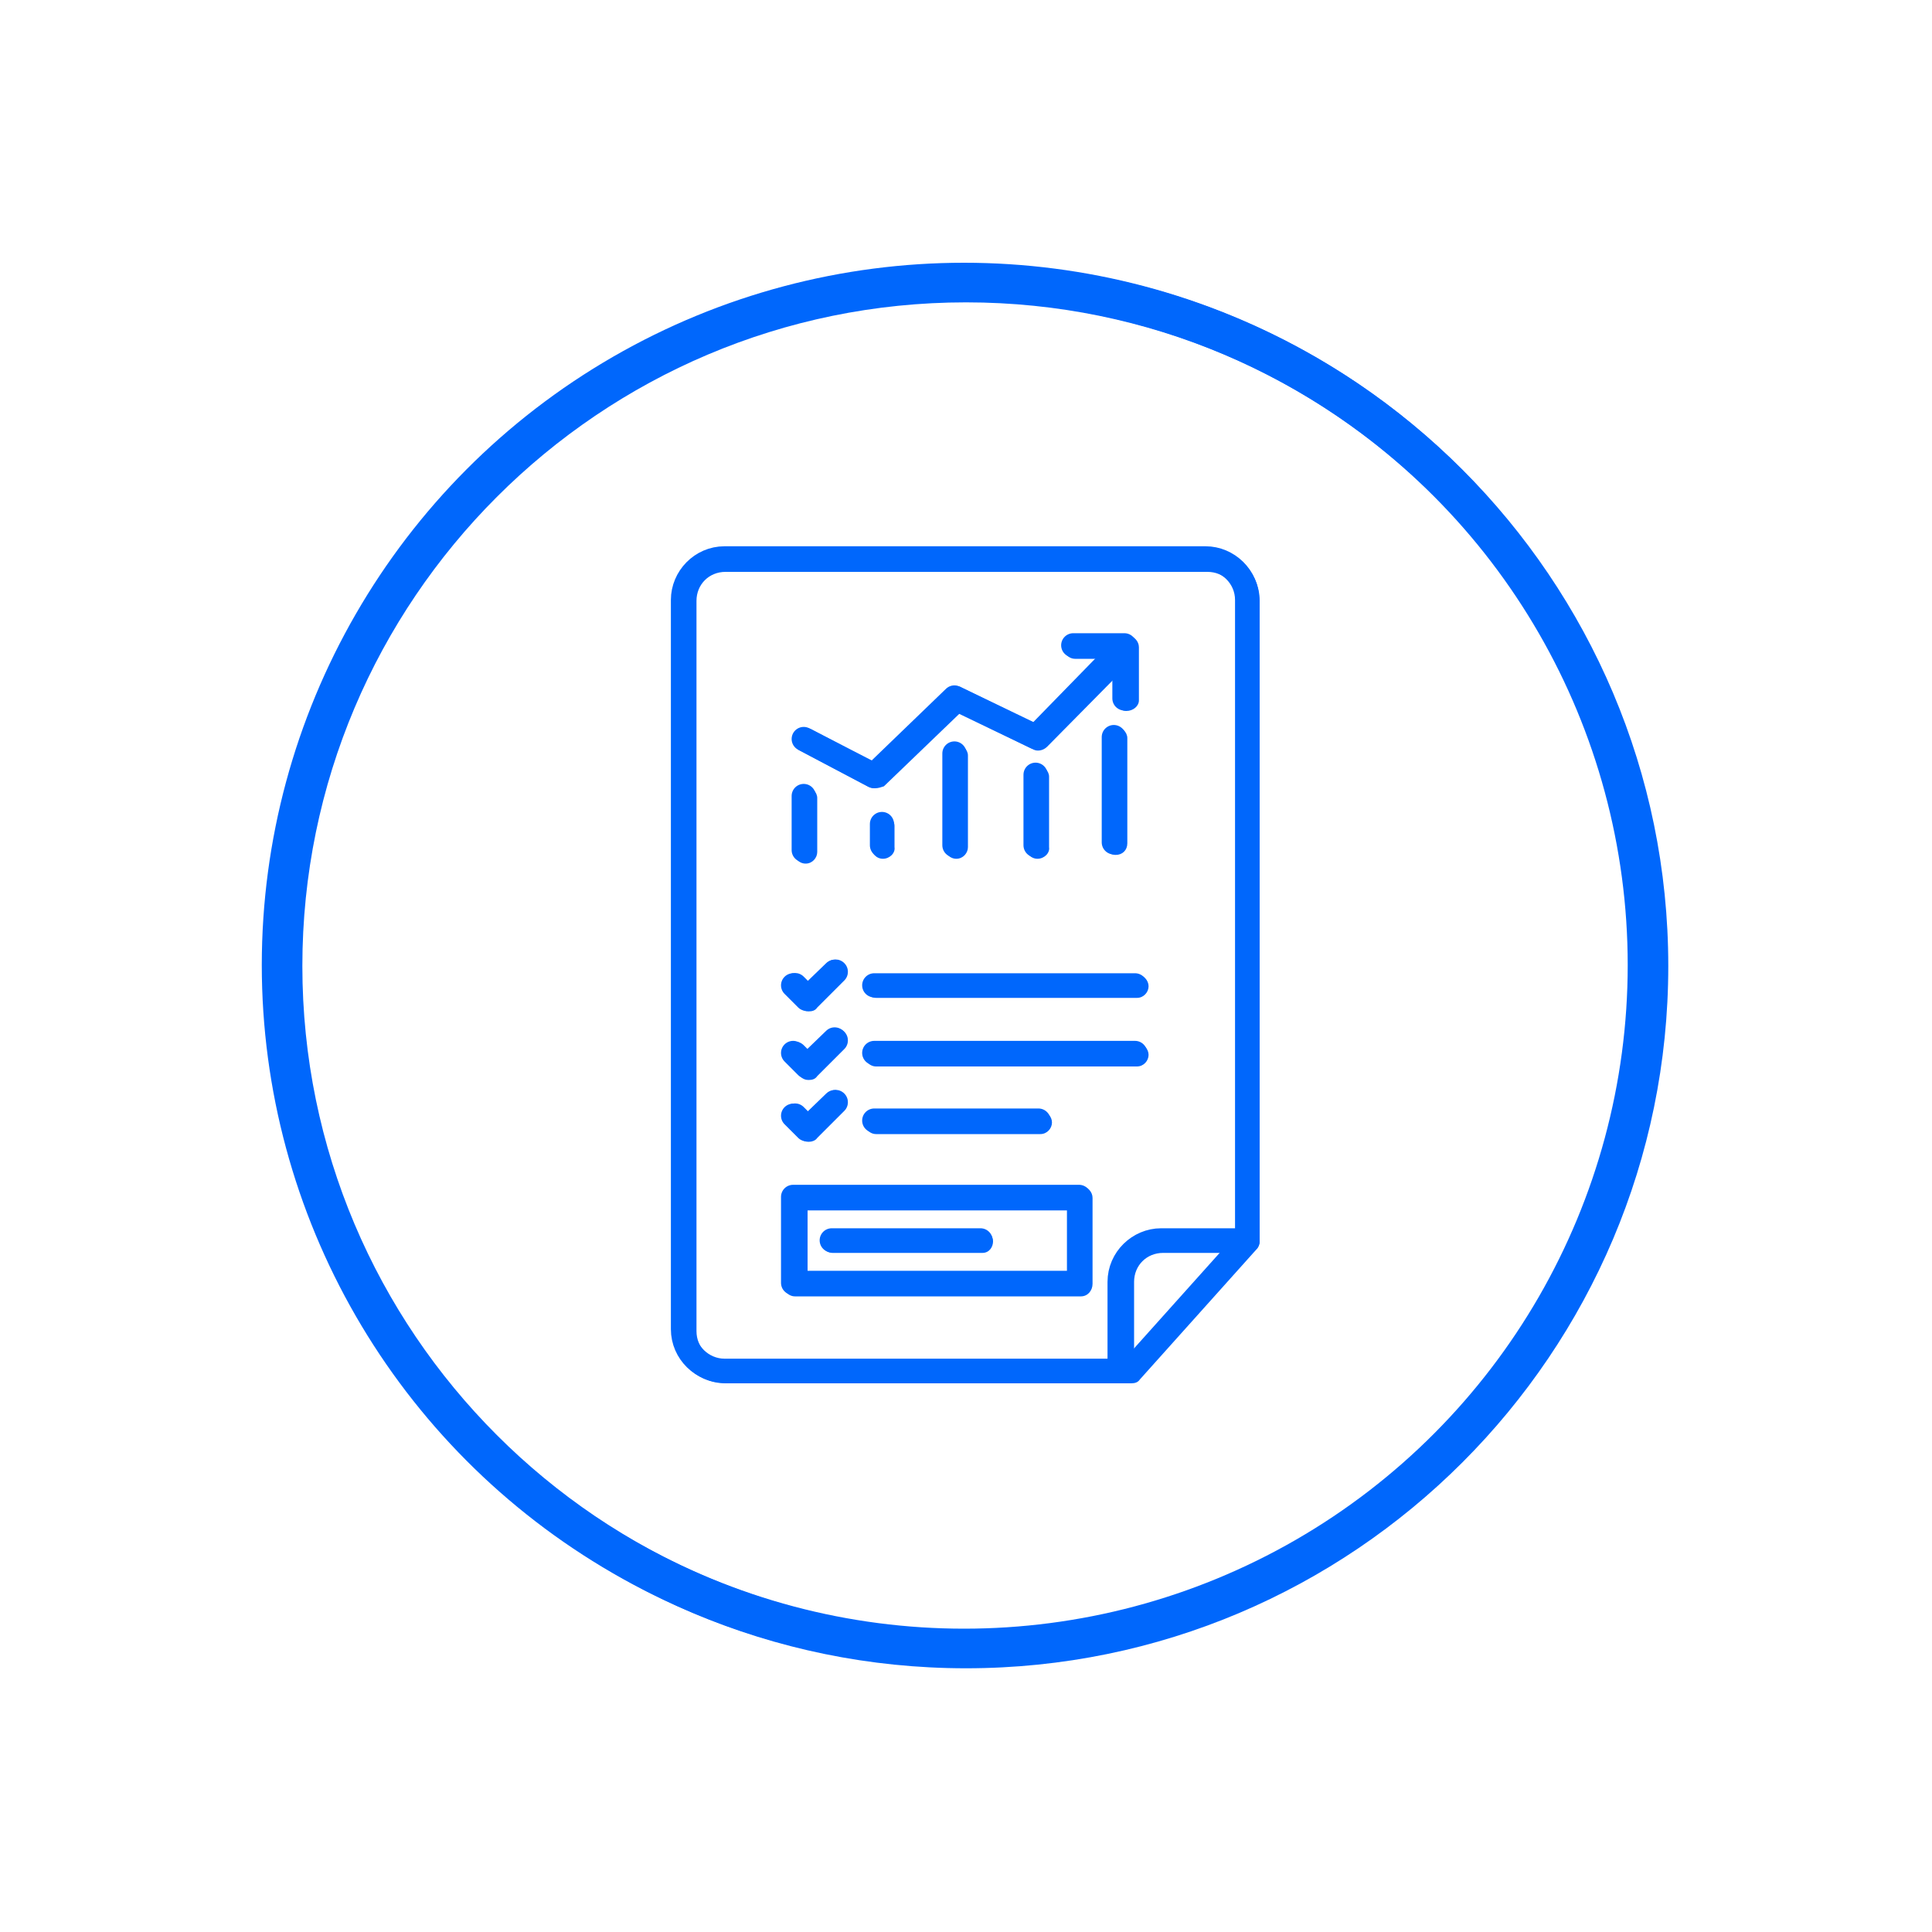 <?xml version="1.0" encoding="utf-8"?>
<!-- Generator: Adobe Illustrator 26.3.1, SVG Export Plug-In . SVG Version: 6.00 Build 0)  -->
<svg version="1.1" id="Layer_1" xmlns="http://www.w3.org/2000/svg" xmlns:xlink="http://www.w3.org/1999/xlink" x="0px" y="0px"
	 viewBox="0 0 200 200" style="enable-background:new 0 0 200 200;" xml:space="preserve">
<style type="text/css">
	.st0{fill:none;stroke:#0067FC;stroke-width:2.5;stroke-linecap:round;stroke-linejoin:round;stroke-miterlimit:10;}
	.st1{fill:none;stroke:#0067FC;stroke-width:4;stroke-linecap:round;stroke-linejoin:round;stroke-miterlimit:10;}
	.st2{fill:#0067FC;}
</style>
<g>
	<g>
		<line class="st0" x1="90.5" y1="102" x2="117.5" y2="102"/>
		<line class="st0" x1="90.5" y1="109" x2="117.5" y2="109"/>
		<line class="st0" x1="90.5" y1="116" x2="107.5" y2="116"/>
		<polyline class="st0" points="82.1,102 83.5,103.4 86.4,100.6 		"/>
		<polyline class="st0" points="82.1,109 83.5,110.4 86.4,107.6 		"/>
		<polyline class="st0" points="82.1,115.5 83.5,116.9 86.4,114.1 		"/>
	</g>
	<g>
		<path class="st0" d="M70.7,93.1v-31c0-2.3,1.9-4.3,4.3-4.3h49.8c2.3,0,4.3,1.9,4.3,4.3v66.3l-12.1,13.5h-42
			c-2.3,0-4.3-1.9-4.3-4.3V89.9"/>
		<path class="st0" d="M129,128.4h-8.8c-2.3,0-4.3,1.9-4.3,4.3v8.8"/>
	</g>
	<g>
		<polyline class="st0" points="111.1,66.8 116.4,66.8 116.4,72.3 		"/>
		<line class="st0" x1="83.2" y1="88" x2="83.2" y2="82.4"/>
		<line class="st0" x1="91.3" y1="87.5" x2="91.3" y2="85.3"/>
		<line class="st0" x1="98.8" y1="87.5" x2="98.8" y2="78"/>
		<line class="st0" x1="107.2" y1="87.5" x2="107.2" y2="80.2"/>
		<line class="st0" x1="115.3" y1="87.2" x2="115.3" y2="76.3"/>
		<polyline class="st0" points="83.2,76.5 90.4,80.3 98.8,72.2 107.2,76.3 115.3,68 		"/>
	</g>
	<g>
		<rect x="82.1" y="123.9" class="st0" width="29.6" height="8.9"/>
		<line class="st0" x1="86.1" y1="128.4" x2="101.5" y2="128.4"/>
	</g>
	<circle class="st1" cx="99.8" cy="99.9" r="70.7"/>
</g>
<g>
	<g>
		<g>
			<path class="st2" d="M117.7,103.3h-27c-0.7,0-1.2-0.6-1.2-1.2s0.6-1.2,1.2-1.2h27c0.7,0,1.2,0.6,1.2,1.2S118.4,103.3,117.7,103.3
				z"/>
		</g>
		<g>
			<path class="st2" d="M117.7,110.4h-27c-0.7,0-1.2-0.6-1.2-1.2s0.6-1.2,1.2-1.2h27c0.7,0,1.2,0.6,1.2,1.2S118.4,110.4,117.7,110.4
				z"/>
		</g>
		<g>
			<path class="st2" d="M107.7,117.4h-17c-0.7,0-1.2-0.6-1.2-1.2s0.6-1.2,1.2-1.2h17c0.7,0,1.2,0.6,1.2,1.2S108.4,117.4,107.7,117.4
				z"/>
		</g>
		<g>
			<path class="st2" d="M83.7,104.7c-0.3,0-0.6-0.1-0.9-0.4l-1.4-1.4c-0.5-0.5-0.5-1.3,0-1.8s1.3-0.5,1.8,0l0.5,0.5l1.9-1.9
				c0.5-0.5,1.3-0.5,1.8,0c0.5,0.5,0.5,1.3,0,1.8l-2.8,2.8C84.4,104.6,84.1,104.7,83.7,104.7z"/>
		</g>
		<g>
			<path class="st2" d="M83.7,111.8c-0.3,0-0.6-0.1-0.9-0.4l-1.4-1.4c-0.5-0.5-0.5-1.3,0-1.8s1.3-0.5,1.8,0l0.5,0.5l1.9-1.9
				c0.5-0.5,1.3-0.5,1.8,0s0.5,1.3,0,1.8l-2.8,2.8C84.4,111.7,84.1,111.8,83.7,111.8z"/>
		</g>
		<g>
			<path class="st2" d="M83.7,118.2c-0.3,0-0.6-0.1-0.9-0.4l-1.4-1.4c-0.5-0.5-0.5-1.3,0-1.8c0.5-0.5,1.3-0.5,1.8,0l0.5,0.5l1.9-1.9
				c0.5-0.5,1.3-0.5,1.8,0s0.5,1.3,0,1.8l-2.8,2.8C84.4,118.1,84,118.2,83.7,118.2z"/>
		</g>
	</g>
	<g>
		<g>
			<path class="st2" d="M117.1,143.2h-42c-3,0-5.5-2.5-5.5-5.5V62.2c0-3,2.5-5.5,5.5-5.5h49.8c3,0,5.5,2.5,5.5,5.5v66.3
				c0,0.3-0.1,0.6-0.3,0.8L118,142.8C117.8,143.1,117.5,143.2,117.1,143.2z M72.1,93.2v44.6c0,1.7,1.3,3,3,3h41.5l11.4-12.8V62.2
				c0-1.7-1.3-3-3-3H75.1c-1.7,0-3,1.3-3,3V93.2z"/>
		</g>
		<g>
			<path class="st2" d="M116.1,142.8c-0.7,0-1.2-0.6-1.2-1.2v-8.8c0-3,2.5-5.5,5.5-5.5h8.8c0.7,0,1.2,0.6,1.2,1.2s-0.6,1.2-1.2,1.2
				h-8.8c-1.7,0-3,1.3-3,3v8.8C117.4,142.2,116.8,142.8,116.1,142.8z"/>
		</g>
	</g>
	<g>
		<g>
			<path class="st2" d="M116.6,73.6c-0.7,0-1.2-0.6-1.2-1.2v-4.2h-4.1c-0.7,0-1.2-0.6-1.2-1.2s0.6-1.2,1.2-1.2h5.4
				c0.7,0,1.2,0.6,1.2,1.2v5.5C117.9,73.1,117.3,73.6,116.6,73.6z"/>
		</g>
		<g>
			<path class="st2" d="M83.4,89.4c-0.7,0-1.2-0.6-1.2-1.2v-5.6c0-0.7,0.6-1.2,1.2-1.2s1.2,0.6,1.2,1.2v5.6
				C84.6,88.8,84.1,89.4,83.4,89.4z"/>
		</g>
		<g>
			<path class="st2" d="M91.4,88.9c-0.7,0-1.2-0.6-1.2-1.2v-2.2c0-0.7,0.6-1.2,1.2-1.2s1.2,0.6,1.2,1.2v2.2
				C92.7,88.3,92.1,88.9,91.4,88.9z"/>
		</g>
		<g>
			<path class="st2" d="M99,88.9c-0.7,0-1.2-0.6-1.2-1.2v-9.5c0-0.7,0.6-1.2,1.2-1.2s1.2,0.6,1.2,1.2v9.5
				C100.2,88.3,99.7,88.9,99,88.9z"/>
		</g>
		<g>
			<path class="st2" d="M107.4,88.9c-0.7,0-1.2-0.6-1.2-1.2v-7.3c0-0.7,0.6-1.2,1.2-1.2s1.2,0.6,1.2,1.2v7.3
				C108.7,88.3,108.1,88.9,107.4,88.9z"/>
		</g>
		<g>
			<path class="st2" d="M115.5,88.5c-0.7,0-1.2-0.6-1.2-1.2V76.4c0-0.7,0.6-1.2,1.2-1.2s1.2,0.6,1.2,1.2v10.9
				C116.7,88,116.2,88.5,115.5,88.5z"/>
		</g>
		<g>
			<path class="st2" d="M90.6,81.6c-0.2,0-0.4,0-0.6-0.1l-7.2-3.8c-0.6-0.3-0.8-1.1-0.5-1.7c0.3-0.6,1.1-0.8,1.7-0.5l6.4,3.3
				l7.8-7.4c0.4-0.4,0.9-0.5,1.4-0.2l7.7,3.7l7.4-7.6c0.5-0.5,1.3-0.5,1.8,0c0.5,0.5,0.5,1.3,0,1.8l-8.1,8.2c-0.4,0.4-1,0.5-1.4,0.3
				l-7.7-3.7l-7.8,7.5C91.2,81.5,90.9,81.6,90.6,81.6z"/>
		</g>
	</g>
	<g>
		<g>
			<path class="st2" d="M111.9,134.2H82.3c-0.7,0-1.2-0.6-1.2-1.2V124c0-0.7,0.6-1.2,1.2-1.2h29.6c0.7,0,1.2,0.6,1.2,1.2v8.9
				C113.1,133.6,112.6,134.2,111.9,134.2z M83.6,131.7h27.1v-6.4H83.6V131.7z"/>
		</g>
		<g>
			<path class="st2" d="M101.7,129.7H86.2c-0.7,0-1.2-0.6-1.2-1.2s0.6-1.2,1.2-1.2h15.4c0.7,0,1.2,0.6,1.2,1.2
				S102.4,129.7,101.7,129.7z"/>
		</g>
	</g>
	<g>
		<path class="st2" d="M100,172.7c-40.1,0-72.7-32.6-72.7-72.7S59.9,27.3,100,27.3s72.7,32.6,72.7,72.7S140.1,172.7,100,172.7z
			 M100,31.3c-37.9,0-68.7,30.8-68.7,68.7c0,37.9,30.8,68.7,68.7,68.7c37.9,0,68.7-30.8,68.7-68.7C168.7,62.1,137.9,31.3,100,31.3z"
			/>
	</g>
</g>
</svg>
